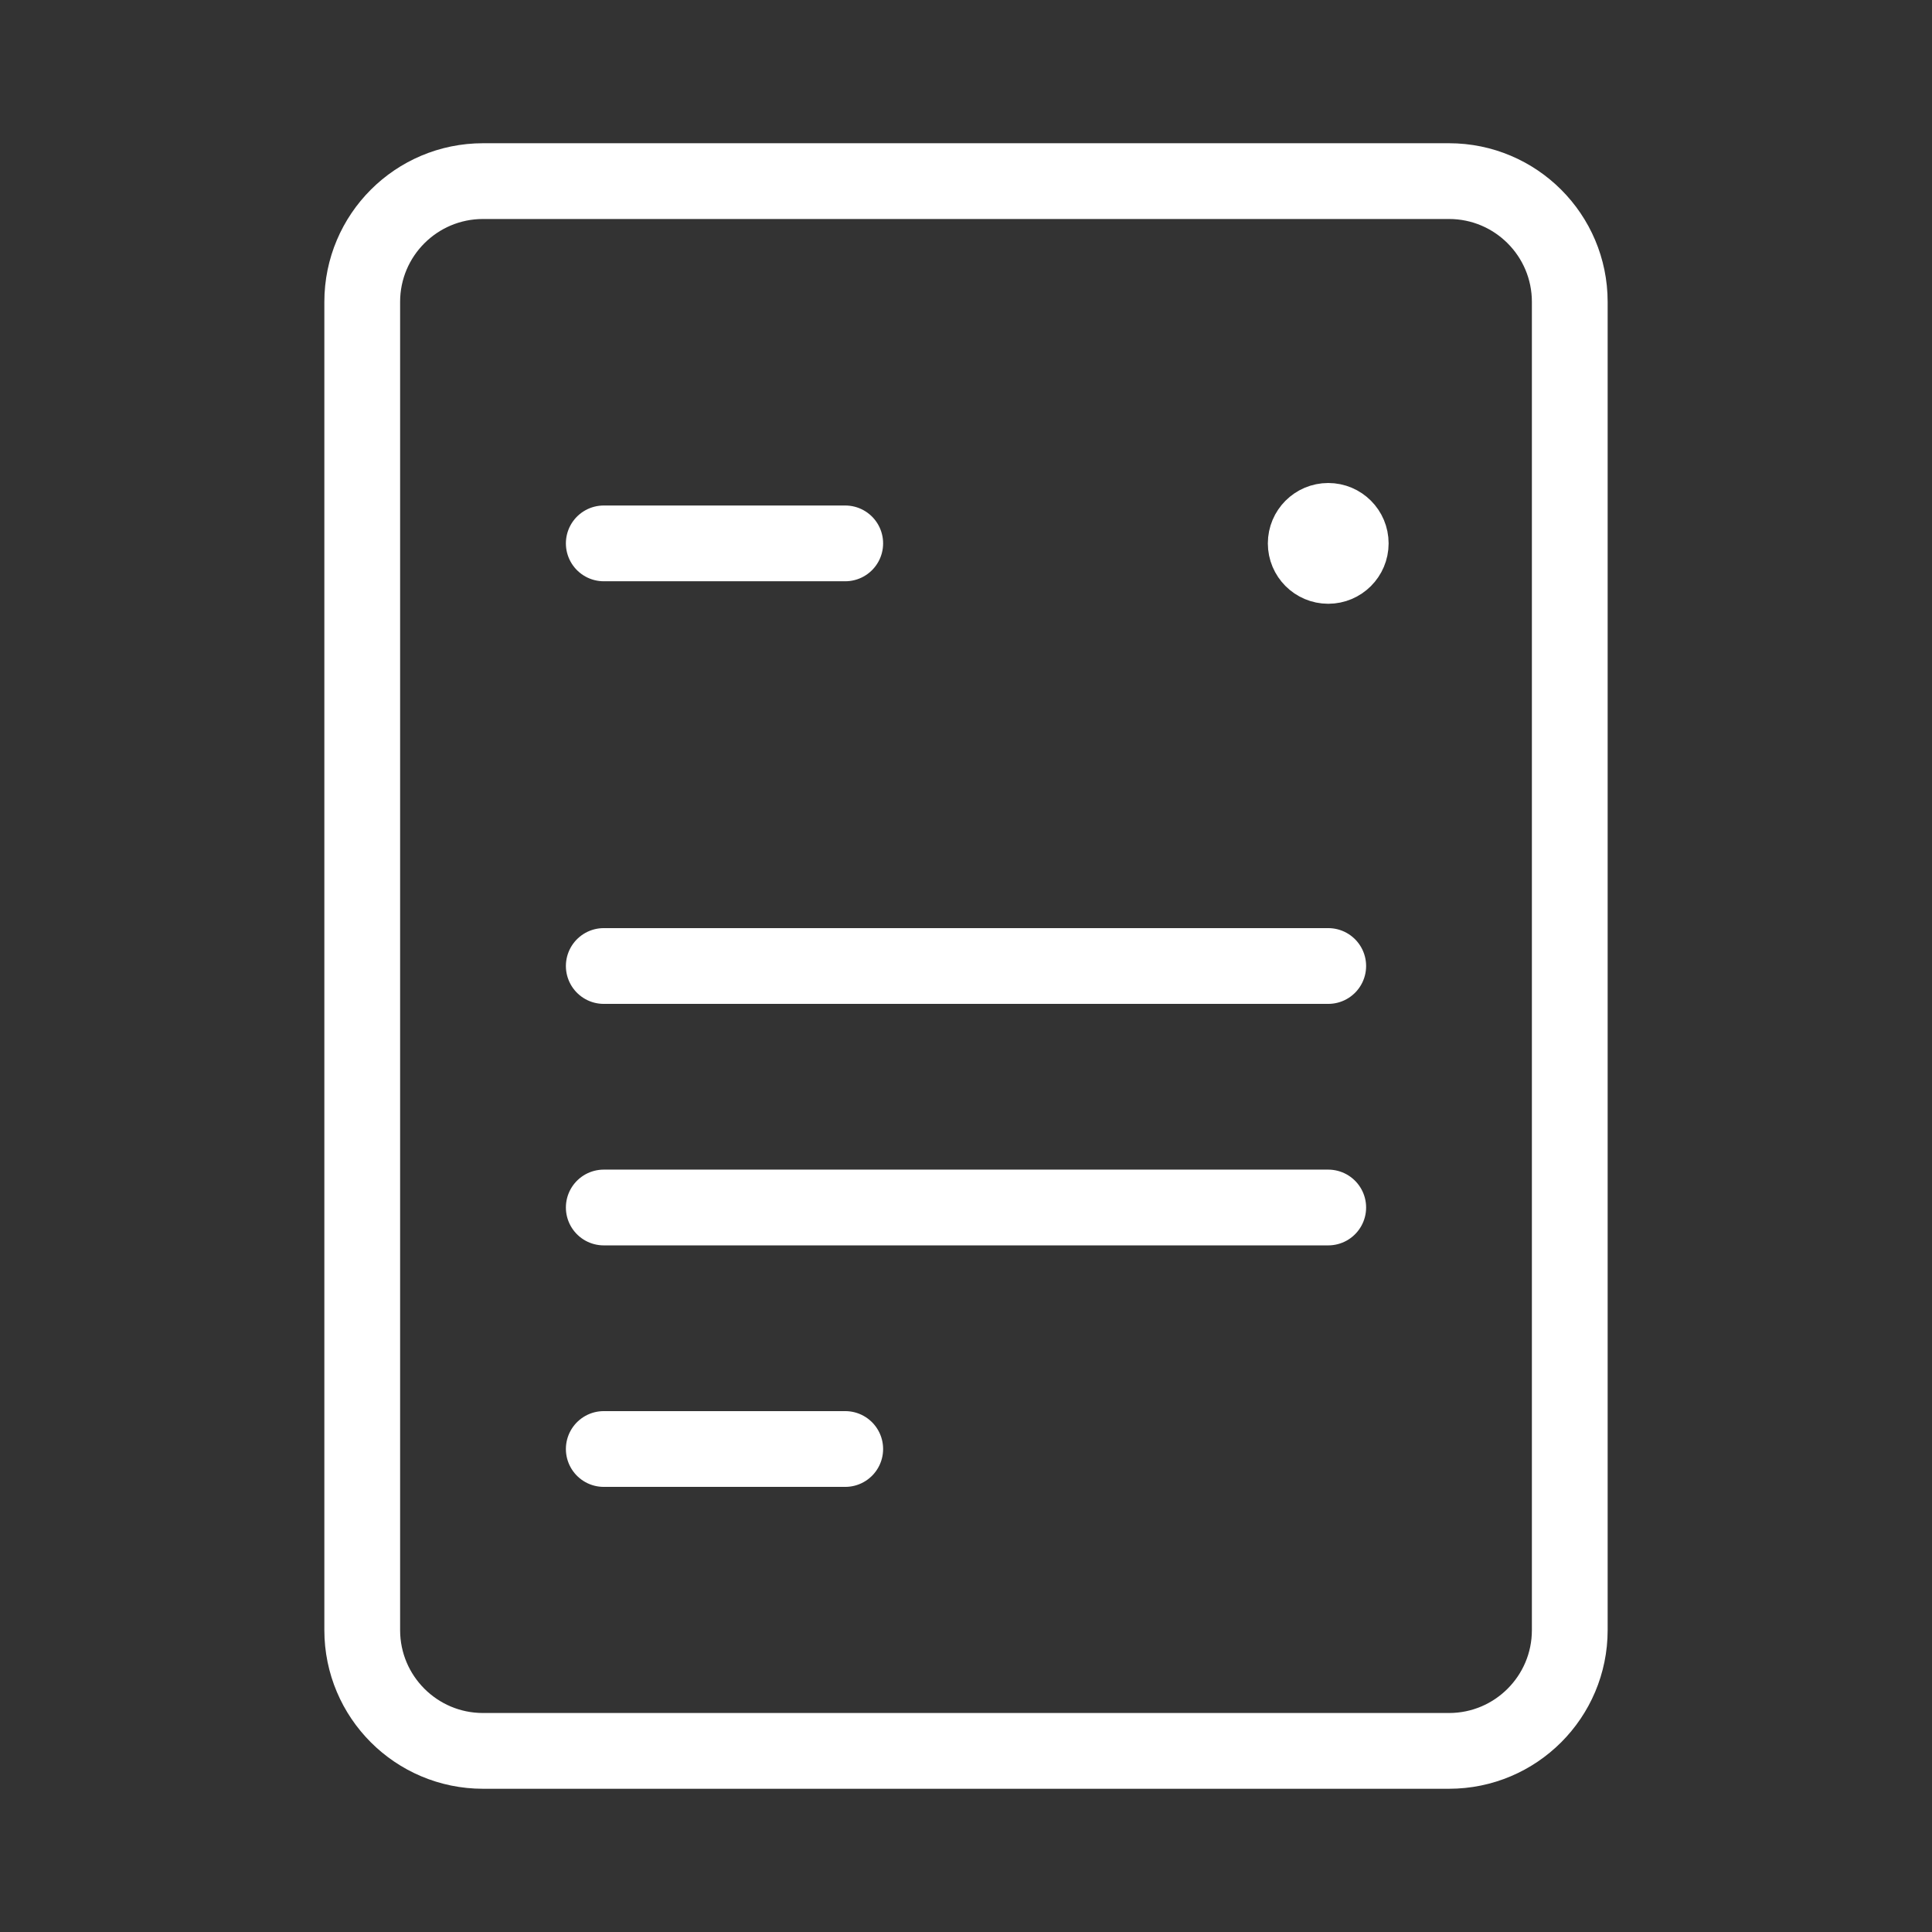 <svg width="51" height="51" viewBox="0 0 51 51" fill="none" xmlns="http://www.w3.org/2000/svg">
<rect x="0" y="0" width="51" height="51" fill="#333333" stroke="none"/>
<path d="M15.938 14.344H22.312M15.938 25.5H35.062M15.938 31.875H35.062M15.938 38.25H22.312M12.75 46.219H38.25C40.01 46.219 41.438 44.792 41.438 43.031V7.969C41.438 6.208 40.01 4.781 38.25 4.781H12.75C10.99 4.781 9.562 6.208 9.562 7.969V43.031C9.562 44.792 10.99 46.219 12.75 46.219Z" stroke="white" stroke-width="2" stroke-linecap="round" stroke-linejoin="round"/>
<circle cx="35.062" cy="14.344" r="1.094" fill="white" stroke="white"/>
</svg>
